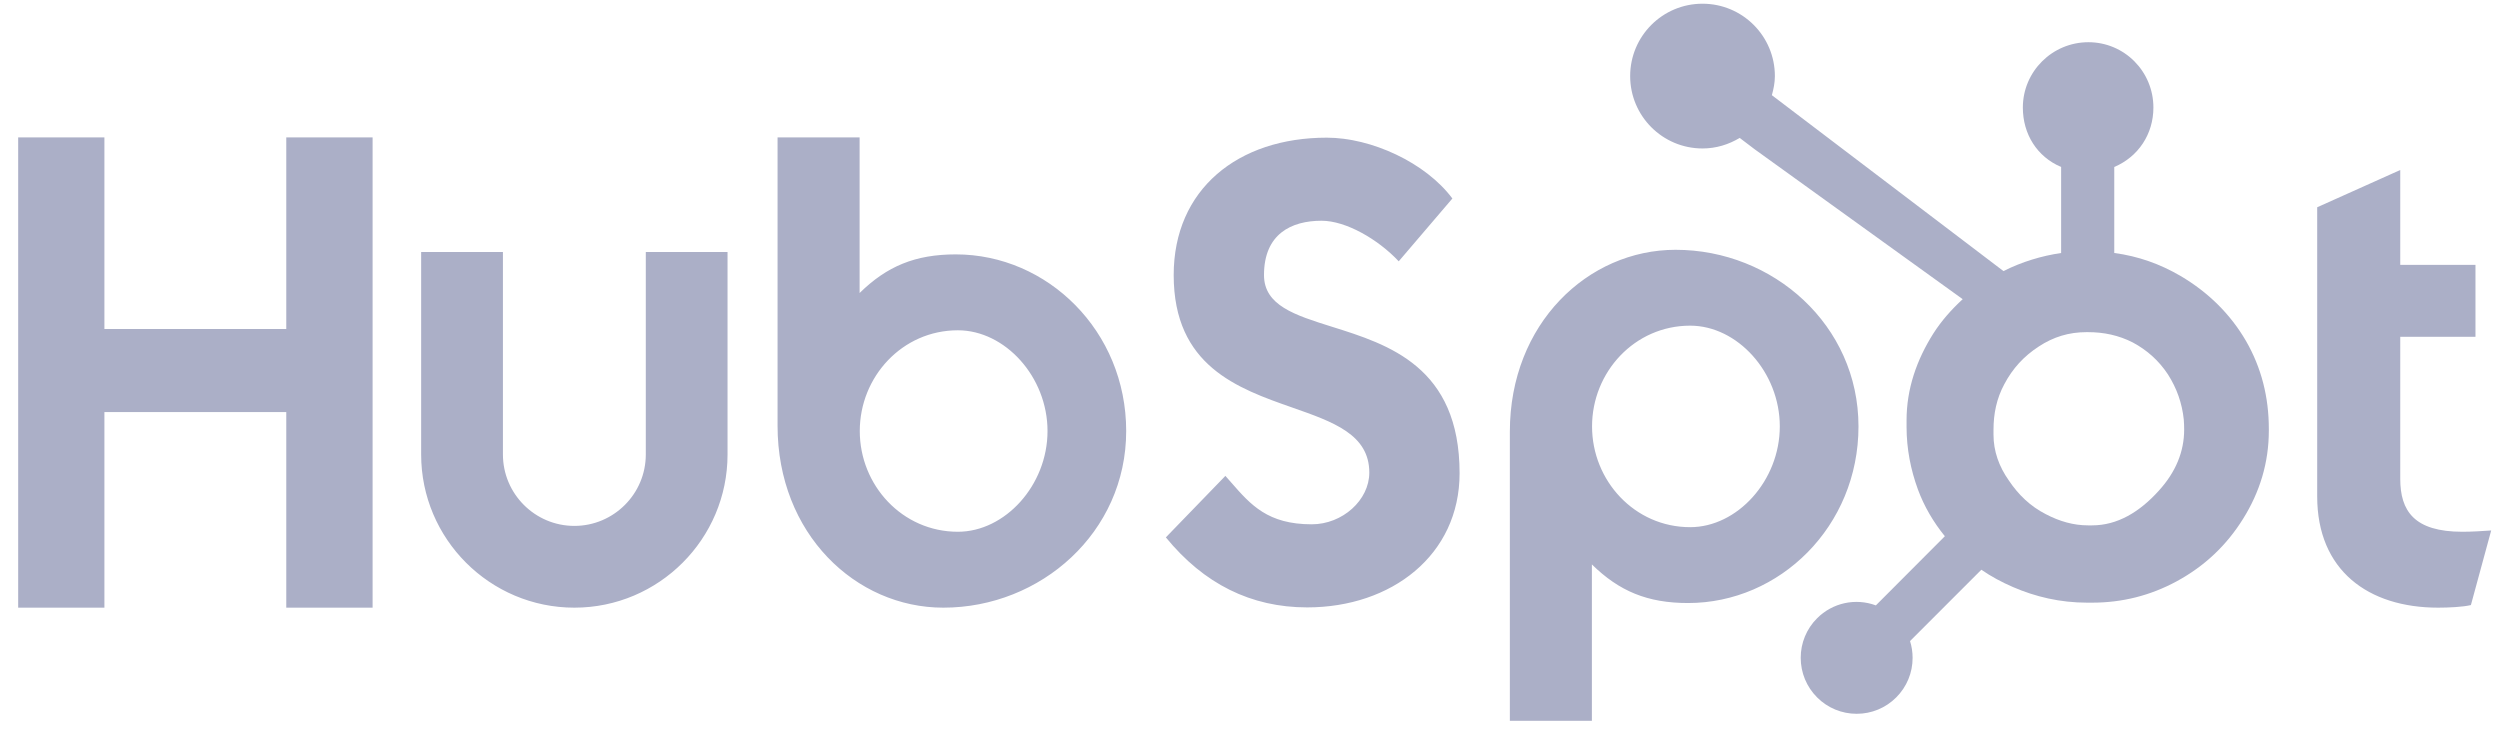 <svg width="122" height="36" viewBox="0 0 122 36" fill="none" xmlns="http://www.w3.org/2000/svg">
<path fill-rule="evenodd" clip-rule="evenodd" d="M5.095 6.705H0.887V29.654H5.095V20.109H13.97V29.654H18.183V6.705H13.97V16.054H5.095V6.705ZM28.029 25.664C29.95 25.664 31.515 24.1 31.515 22.179V12.299H35.504V22.179C35.504 26.301 32.15 29.654 28.029 29.654C23.907 29.654 20.552 26.301 20.552 22.179V12.299H24.543V22.179C24.543 24.1 26.108 25.664 28.029 25.664ZM46.645 12.414C44.665 12.414 43.283 12.989 41.949 14.299V6.705H37.945V20.779C37.945 26.046 41.754 29.654 46.033 29.654C50.79 29.654 54.958 25.982 54.958 21.035C54.958 16.15 51.115 12.414 46.645 12.414ZM41.957 21.035C41.957 23.684 44.031 25.95 46.744 25.95C49.043 25.95 51.119 23.684 51.119 21.035C51.119 18.384 49.043 16.118 46.744 16.118C44.031 16.118 41.957 18.384 41.957 21.035ZM61.683 13.423C61.683 11.41 63.024 10.772 64.492 10.772C65.674 10.772 67.238 11.666 68.258 12.752L70.876 9.687C69.568 7.932 66.918 6.718 64.747 6.718C60.405 6.718 57.276 9.24 57.276 13.423C57.276 17.86 60.4 18.955 63.073 19.892C65.074 20.593 66.822 21.206 66.822 23.064C66.822 24.404 65.514 25.586 64.014 25.586C61.867 25.586 61.038 24.638 60.091 23.555C59.995 23.445 59.899 23.335 59.799 23.223L56.894 26.224C58.746 28.491 61.044 29.641 63.79 29.641C67.908 29.641 71.228 27.087 71.228 23.095C71.228 17.898 67.757 16.81 65.001 15.946C63.187 15.377 61.683 14.906 61.683 13.423ZM73.681 21.064C73.681 15.795 77.49 12.19 81.769 12.19C86.525 12.19 90.694 15.861 90.694 20.809C90.694 25.694 86.85 29.428 82.38 29.428C80.4 29.428 79.019 28.853 77.684 27.544V35.174H73.681V21.064ZM82.48 25.726C79.767 25.726 77.692 23.457 77.692 20.809C77.692 18.158 79.767 15.892 82.48 15.892C84.778 15.892 86.854 18.158 86.854 20.809C86.854 23.457 84.778 25.726 82.48 25.726ZM117.132 23.364C117.132 24.929 117.803 25.95 120.164 25.95C120.613 25.95 121.123 25.918 121.57 25.887L120.58 29.527C120.197 29.621 119.494 29.654 118.983 29.654C115.568 29.654 113.079 27.834 113.079 24.226V10.115L117.132 8.296V12.925H120.803V16.437H117.132V23.364Z" fill="#ABAFC7"/>
<path fill-rule="evenodd" clip-rule="evenodd" d="M106.409 13.465C107.759 14.262 108.838 15.32 109.606 16.641C110.36 17.952 110.719 19.383 110.719 20.933V21.012C110.719 22.589 110.273 24.022 109.462 25.319C108.656 26.612 107.589 27.625 106.226 28.366C104.932 29.067 103.555 29.41 102.096 29.41H101.854C100.535 29.41 99.329 29.122 98.236 28.649C97.682 28.41 97.167 28.133 96.69 27.803L93.21 31.284C93.292 31.545 93.335 31.821 93.335 32.103C93.337 32.827 93.049 33.522 92.536 34.033C92.025 34.547 91.33 34.835 90.606 34.833C89.881 34.835 89.186 34.547 88.675 34.033C88.16 33.517 87.876 32.832 87.875 32.103C87.873 31.378 88.16 30.683 88.674 30.172C89.424 29.418 90.545 29.172 91.542 29.543L94.909 26.168C94.352 25.481 93.902 24.721 93.594 23.885C93.245 22.928 93.04 21.909 93.04 20.83V20.509C93.04 18.971 93.535 17.562 94.344 16.28C94.744 15.652 95.243 15.092 95.78 14.6L85.635 7.29L84.897 6.73C84.365 7.05 83.75 7.245 83.084 7.245C81.132 7.245 79.552 5.663 79.552 3.713C79.552 1.762 81.131 0.181 83.082 0.181C85.034 0.181 86.614 1.762 86.614 3.713C86.614 4.038 86.55 4.346 86.467 4.645C89.141 6.674 93.264 9.806 95.874 11.789C96.679 12.4 97.339 12.902 97.769 13.229C98.662 12.777 99.64 12.483 100.583 12.347V8.149C99.404 7.649 98.715 6.541 98.715 5.249C98.715 3.487 100.152 2.06 101.914 2.06C103.673 2.06 105.086 3.487 105.086 5.249C105.086 6.541 104.354 7.649 103.176 8.149V12.345C104.354 12.505 105.4 12.878 106.409 13.465ZM102.096 25.638C103.324 25.638 104.409 24.992 105.354 23.942C106.176 23.037 106.587 22.041 106.587 20.965C106.587 20.804 106.581 20.635 106.568 20.47C106.485 19.678 106.229 18.95 105.798 18.275C105.354 17.601 104.781 17.088 104.081 16.713C103.393 16.361 102.664 16.209 101.894 16.209H101.815C100.966 16.209 100.204 16.44 99.49 16.911C98.763 17.384 98.216 17.98 97.811 18.747C97.433 19.448 97.283 20.19 97.283 20.973V21.215C97.283 22.011 97.547 22.762 98.033 23.45C98.504 24.151 99.079 24.704 99.836 25.092C100.507 25.444 101.193 25.638 101.894 25.638H102.096Z" fill="#ABAFC7"/>
</svg>
